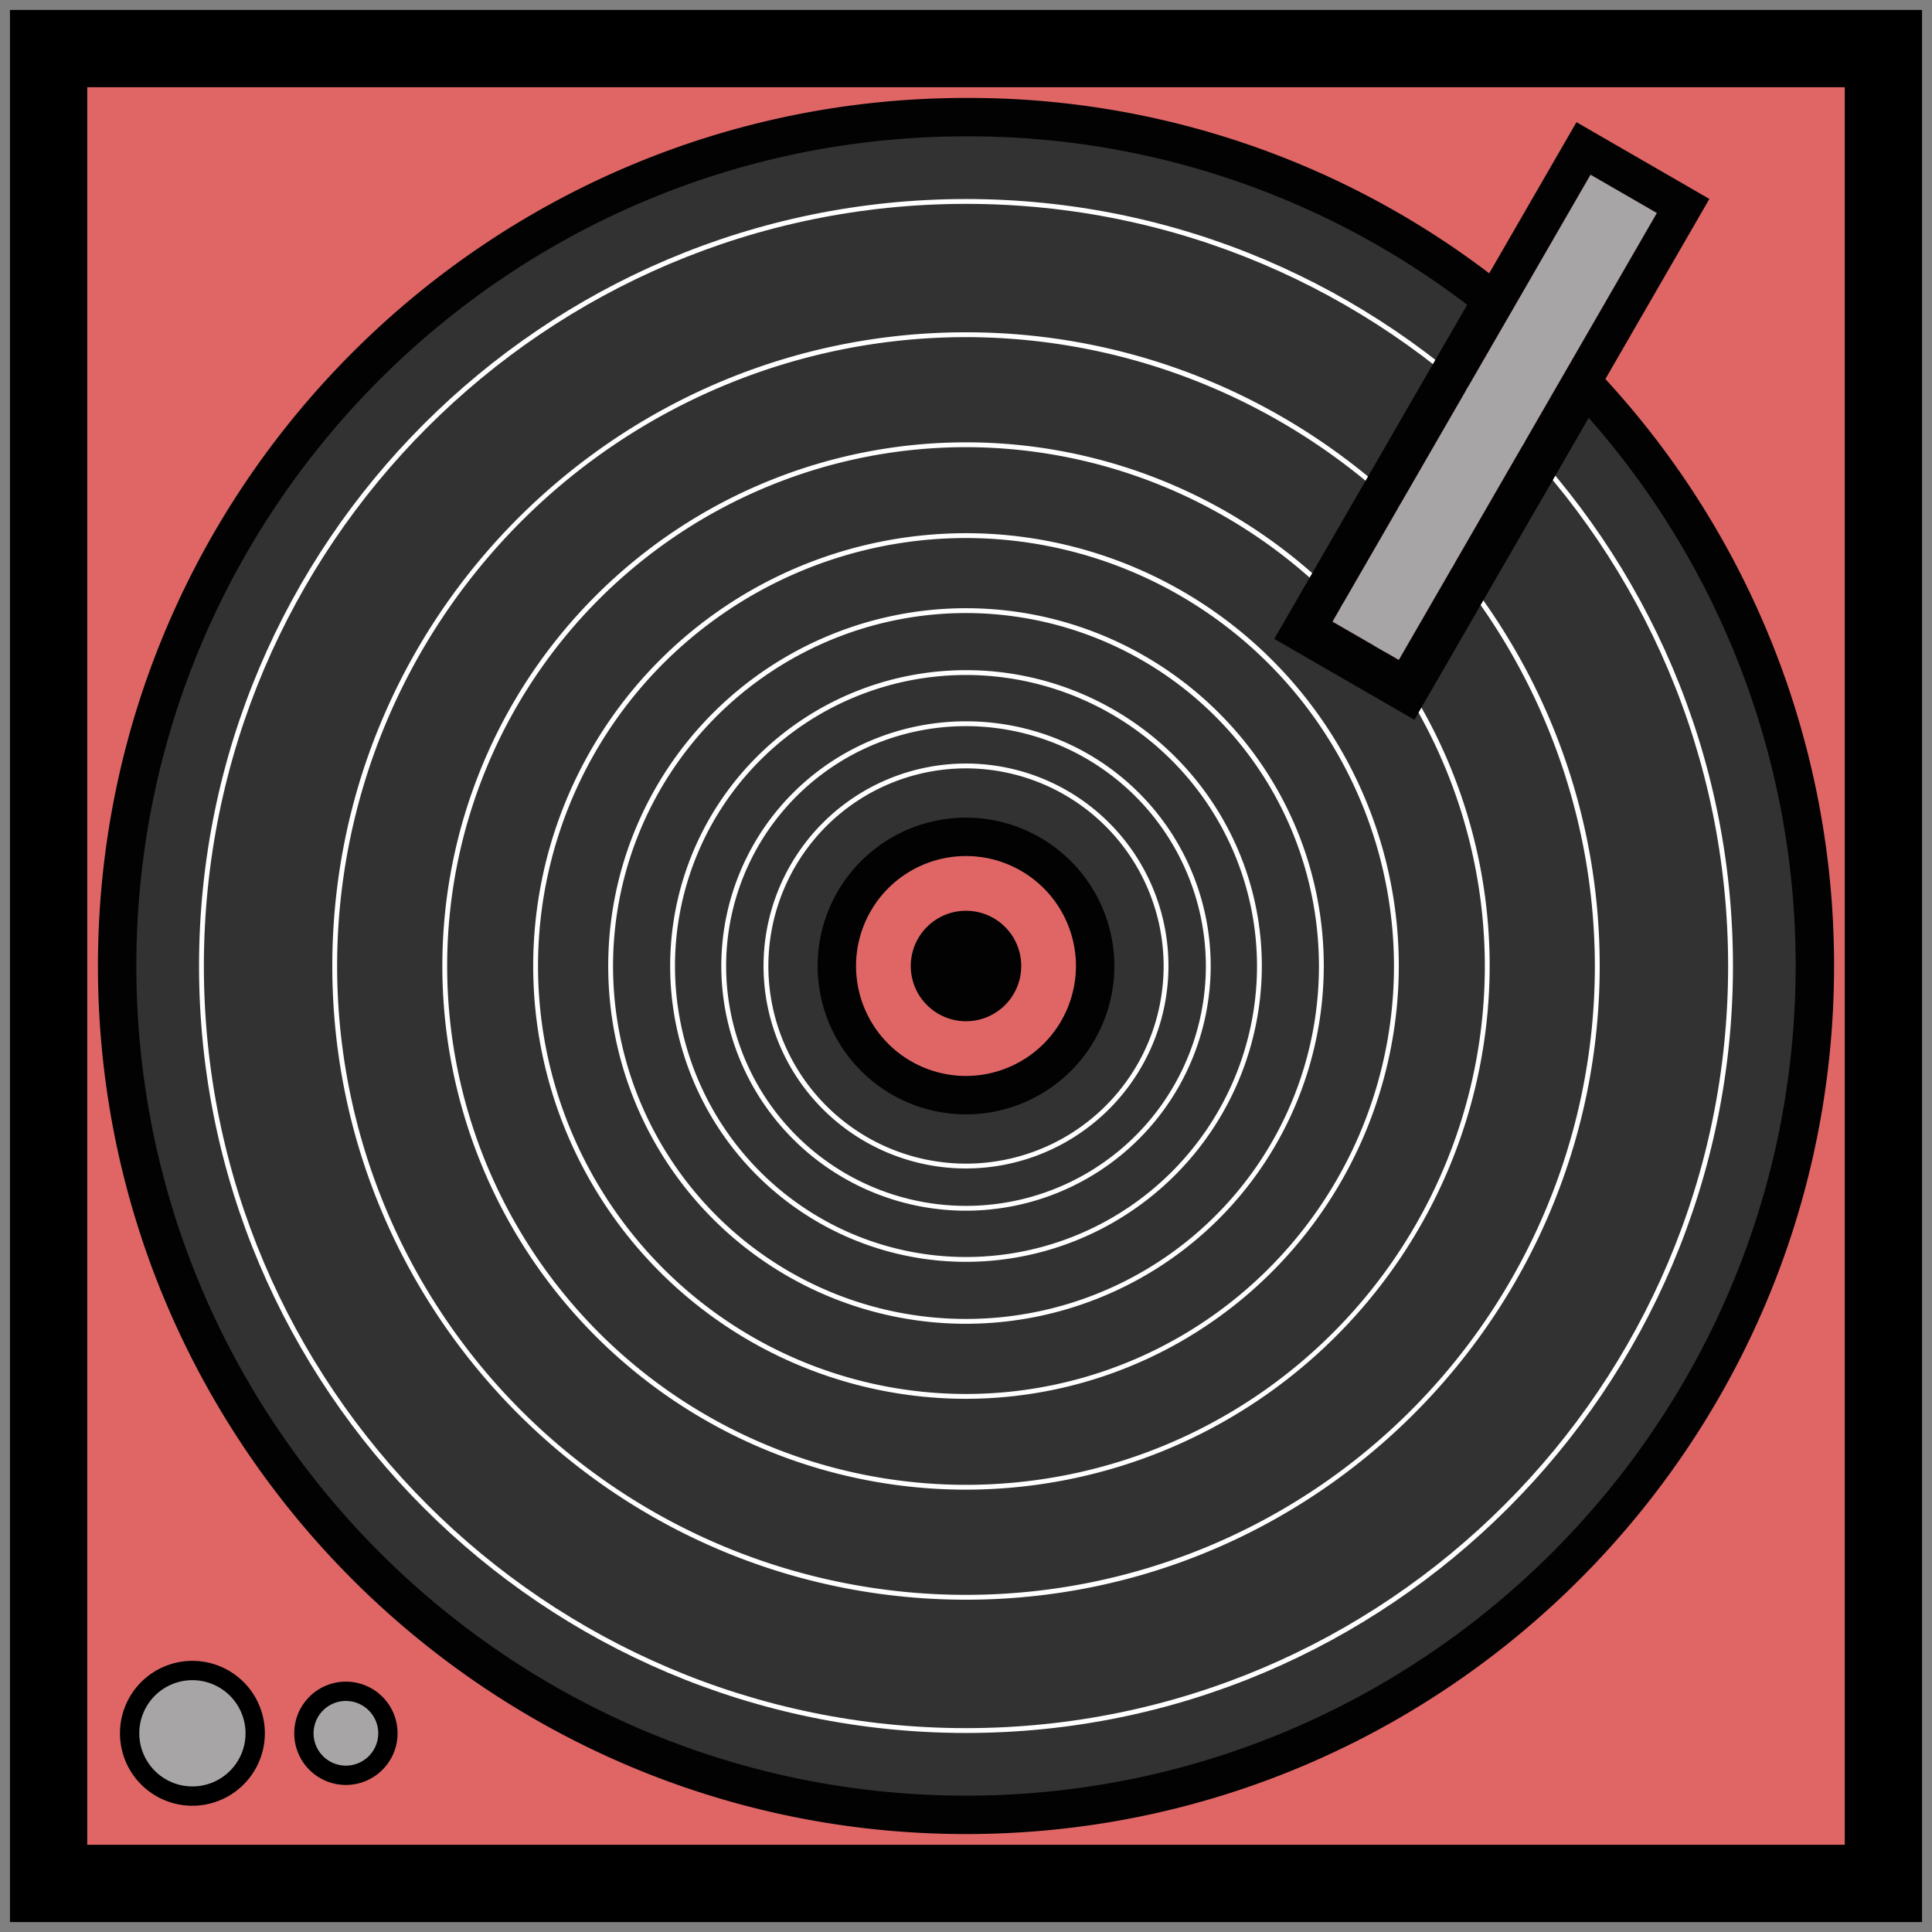 <svg id="Layer_2" data-name="Layer 2" xmlns="http://www.w3.org/2000/svg" viewBox="0 0 400 400">
  <rect x="0" y="0" width="400" height="400" fill="#808080" stroke="none"/>
  <g>
    <g>
      <rect x="10.064" y="10.064" width="379.873" height="379.873" fill="#e06666"/>
      <path d="M397.937,397.936H2.063V2.064h395.873Zm-379.873-16h363.873V18.064H18.063Z"/>
    </g>
    <path d="M328.204,79.807l-36.826,63.784L269.255,130.817l39.681-68.73a175.942,175.942,0,1,0,19.268,17.719Zm-128.204,146.934a26.741,26.741,0,1,1,26.741-26.741A26.741,26.741,0,0,1,200,226.741Z" fill="#333233"/>
    <path d="M200,241.918a41.917,41.917,0,1,1,41.917-41.918A41.965,41.965,0,0,1,200,241.918Zm0-82.835a40.917,40.917,0,1,0,40.917,40.917A40.964,40.964,0,0,0,200,159.083Z" fill="#fff"/>
    <path d="M200,250.661a50.661,50.661,0,1,1,50.661-50.661A50.718,50.718,0,0,1,200,250.661Zm0-100.321a49.661,49.661,0,1,0,49.661,49.66A49.716,49.716,0,0,0,200,150.339Z" fill="#fff"/>
    <path d="M200,261.25a61.25,61.25,0,1,1,61.25-61.25A61.319,61.319,0,0,1,200,261.25Zm0-121.5a60.25,60.25,0,1,0,60.25,60.25A60.319,60.319,0,0,0,200,139.75Z" fill="#fff"/>
    <path d="M200,274.075a74.075,74.075,0,1,1,74.075-74.075A74.159,74.159,0,0,1,200,274.075Zm0-147.149a73.075,73.075,0,1,0,73.075,73.074A73.157,73.157,0,0,0,200,126.925Z" fill="#fff"/>
    <path d="M200,289.607a89.607,89.607,0,1,1,89.607-89.607A89.708,89.708,0,0,1,200,289.607Zm0-178.214a88.607,88.607,0,1,0,88.607,88.606A88.707,88.707,0,0,0,200,111.393Z" fill="#fff"/>
    <path d="M200,308.418a108.418,108.418,0,1,1,108.418-108.418A108.54,108.54,0,0,1,200,308.418Zm0-215.836a107.418,107.418,0,1,0,107.418,107.418A107.54,107.54,0,0,0,200,92.582Z" fill="#fff"/>
    <path d="M200,331.2c-72.344,0-131.2-58.856-131.2-131.2S127.656,68.799,200,68.799s131.2,58.856,131.2,131.2S272.343,331.2,200,331.2Zm0-261.4A130.2,130.2,0,1,0,330.2,200,130.347,130.347,0,0,0,200,69.799Z" fill="#fff"/>
    <path d="M200,358.792c-87.559,0-158.792-71.233-158.792-158.792s71.233-158.792,158.792-158.792,158.792,71.233,158.792,158.792S287.558,358.792,200,358.792Zm0-316.584c-87.007,0-157.792,70.785-157.792,157.792s70.785,157.792,157.792,157.792,157.792-70.785,157.792-157.792S287.006,42.208,200,42.208Z" fill="#fff"/>
    <path d="M200,230.241a30.241,30.241,0,1,1,30.241-30.241A30.276,30.276,0,0,1,200,230.241Zm0-53.481a23.241,23.241,0,1,0,23.241,23.24A23.267,23.267,0,0,0,200,176.759Z"/>
    <g>
      <circle cx="39.837" cy="358.861" r="12.999" fill="#a7a5a6"/>
      <path d="M39.837,373.86a14.999,14.999,0,1,1,14.999-14.999A15.016,15.016,0,0,1,39.837,373.86Zm0-25.998a10.999,10.999,0,1,0,10.999,10.999A11.012,11.012,0,0,0,39.837,347.862Z"/>
    </g>
    <g>
      <circle cx="71.617" cy="358.861" r="8.696" fill="#a7a5a6"/>
      <path d="M71.617,369.557a10.696,10.696,0,1,1,10.696-10.696A10.708,10.708,0,0,1,71.617,369.557Zm0-17.393a6.696,6.696,0,1,0,6.696,6.696A6.704,6.704,0,0,0,71.617,352.165Z"/>
    </g>
    <rect x="256.028" y="78.467" width="106.862" height="15.866" transform="translate(79.903 311.198) rotate(-60)" fill="#a7a5a6"/>
    <g>
      <path d="M200,169.281a30.719,30.719,0,1,0,30.718,30.719A30.754,30.754,0,0,0,200,169.281Zm0,53.482a22.763,22.763,0,1,1,22.762-22.763A22.789,22.789,0,0,1,200,222.763Z" fill="#020202"/>
      <path d="M332.379,78.476l21.531-37.293L326.392,25.294,308.325,56.586A177.766,177.766,0,0,0,200,20.277c-99.1,0-179.723,80.623-179.723,179.723s80.623,179.723,179.723,179.723,179.723-80.623,179.723-179.723A179.024,179.024,0,0,0,332.379,78.476Zm-3.076-42.315,13.741,7.933L289.613,136.639l-13.741-7.933ZM200,371.768c-94.713,0-171.768-77.054-171.768-171.768S105.287,28.232,200,28.232a169.908,169.908,0,0,1,103.756,34.872L263.822,132.273l29.013,16.751,36.091-62.512a171.079,171.079,0,0,1,42.842,113.487C371.768,294.713,294.714,371.768,200,371.768Z" fill="#020202"/>
    </g>
  </g>
  <circle cx="200" cy="200" r="11.436" fill="#020202"/>
</svg>

